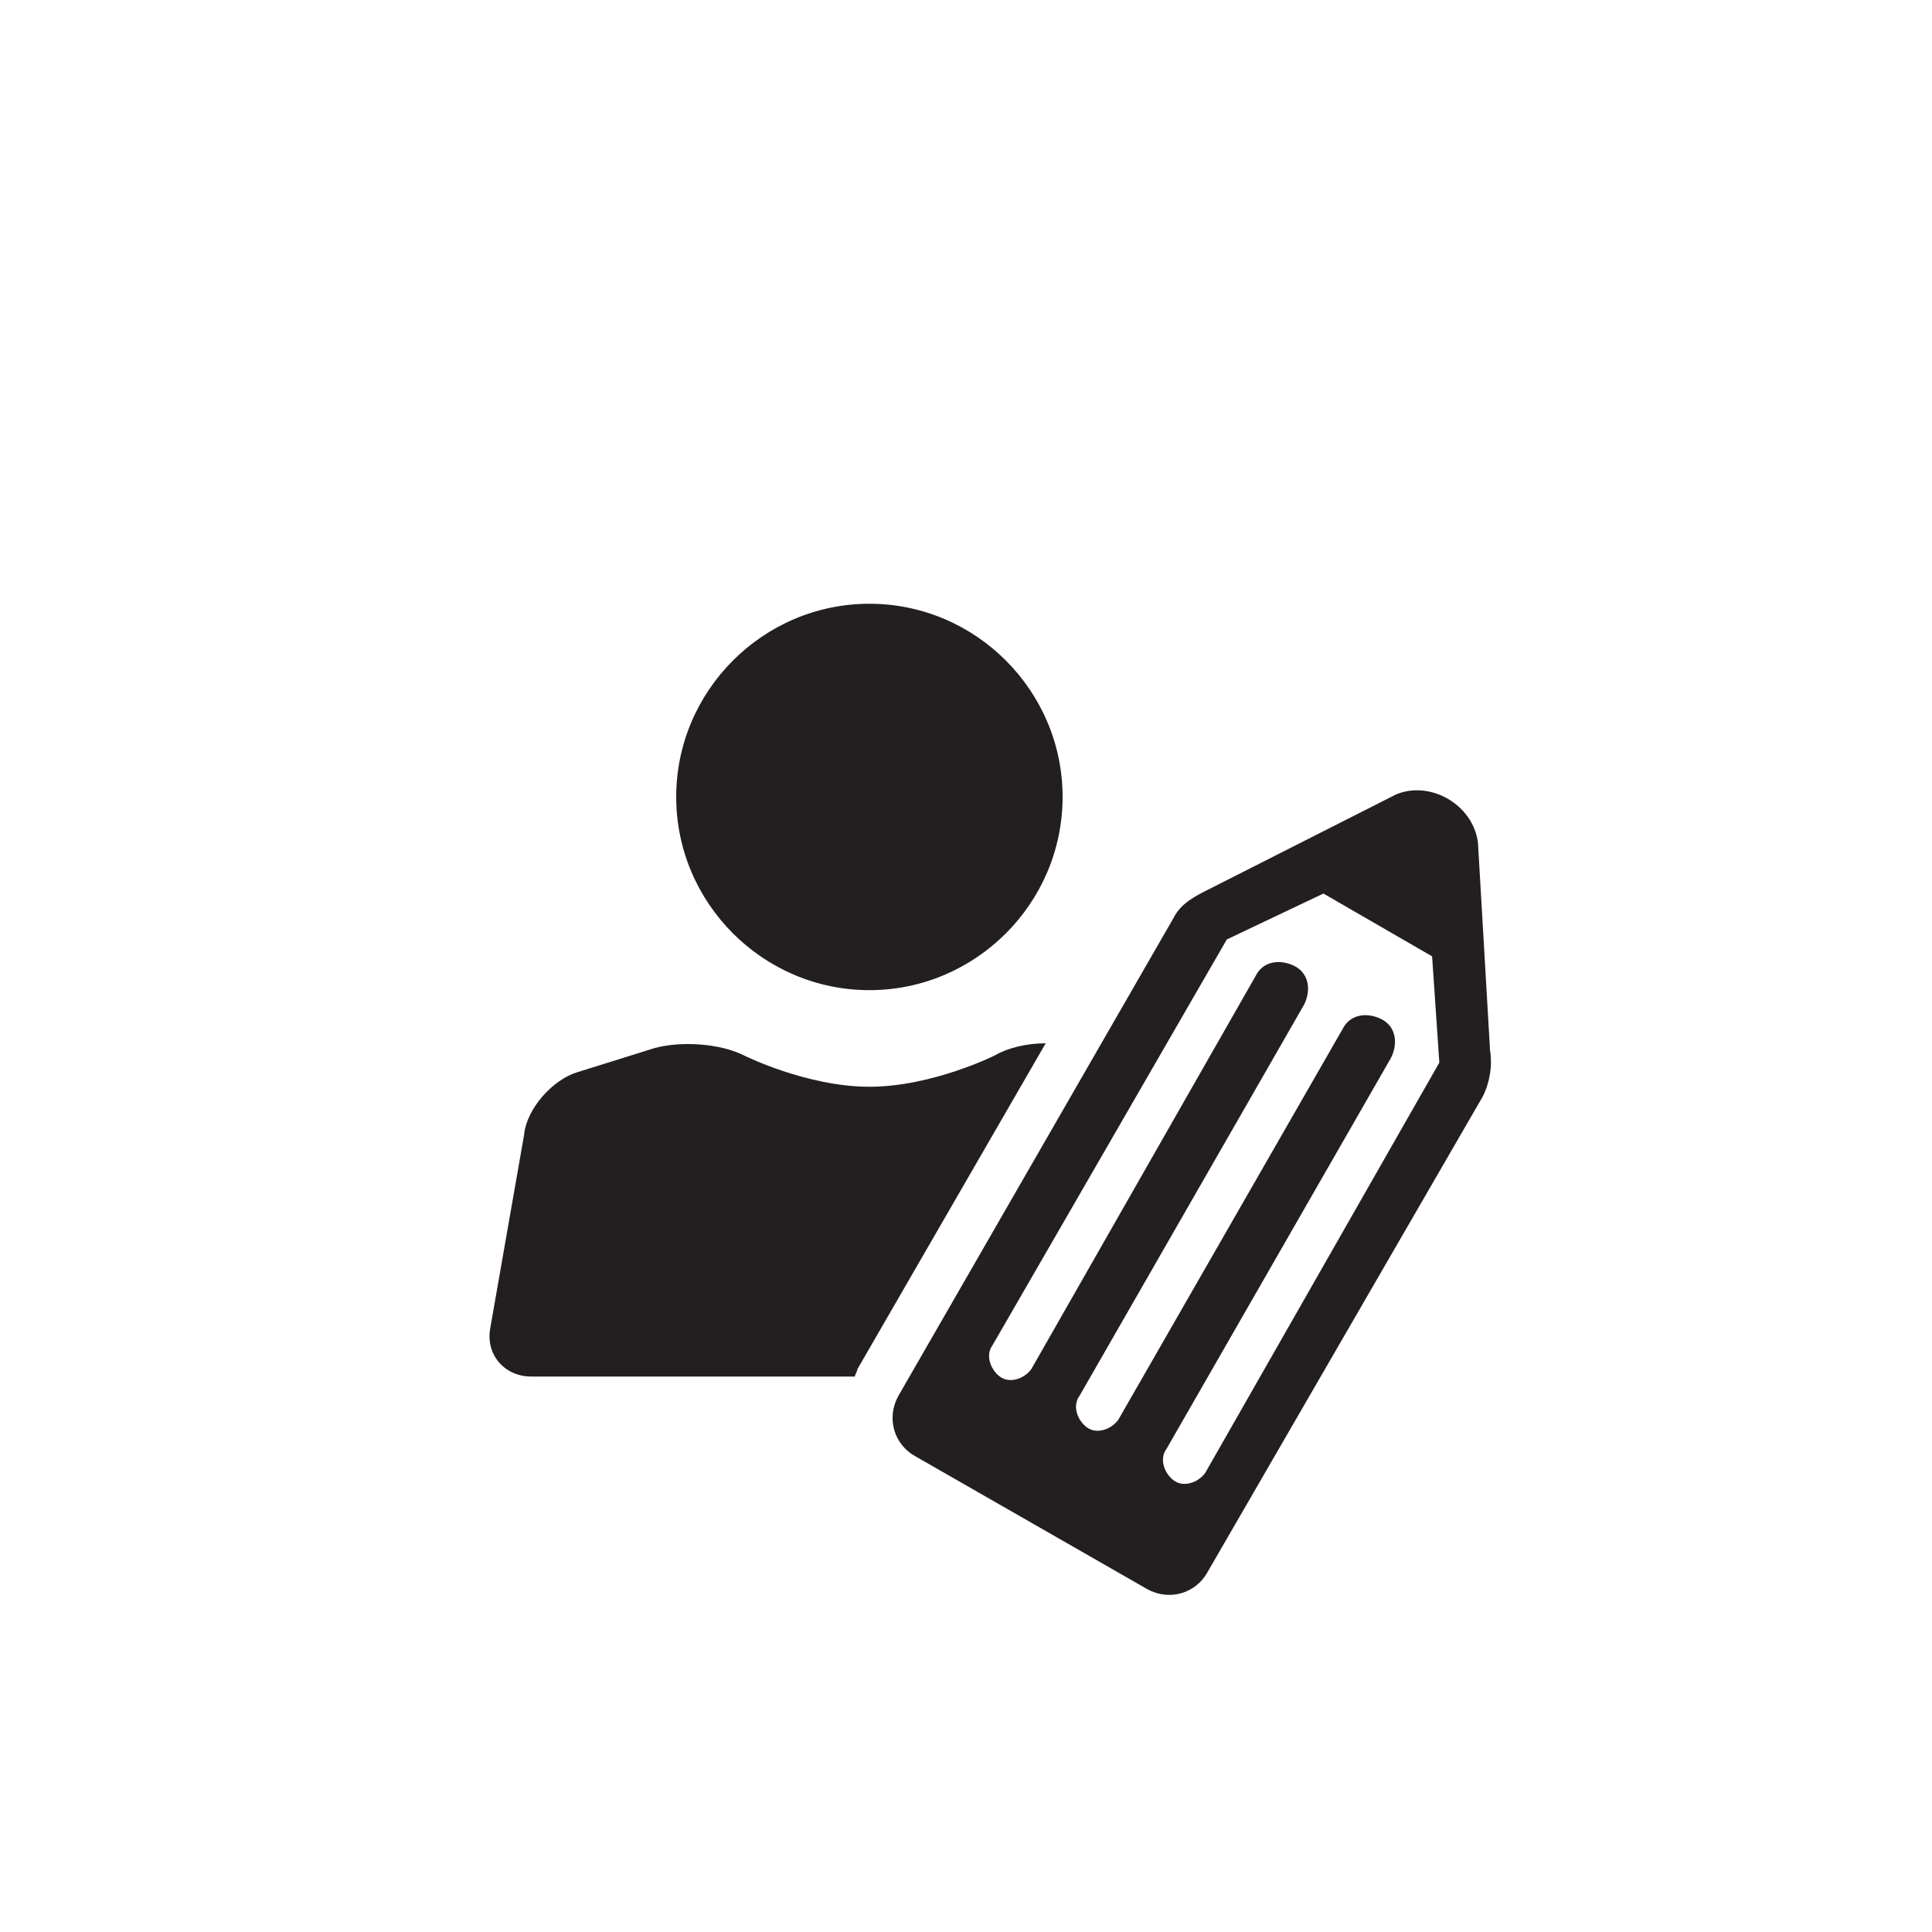 <svg xmlns="http://www.w3.org/2000/svg" viewBox="0 0 80 80"><path fill="#231F20" d="M44 33c0 4.4-3.6 8-8 8s-8-3.6-8-8 3.6-8 8-8 8 3.6 8 8zm0 0c0 4.4-3.6 8-8 8s-8-3.6-8-8 3.6-8 8-8 8 3.6 8 8zm0 0c0 4.4-3.6 8-8 8s-8-3.6-8-8 3.6-8 8-8 8 3.6 8 8zm-8.5 23.7l7.8-13.5c-.8 0-1.6.2-2.1.5 0 0-2.6 1.3-5.2 1.3s-5.2-1.3-5.2-1.3c-1-.5-2.6-.6-3.7-.3l-3.2 1c-1 .3-2.1 1.5-2.2 2.6l-1.4 8c-.2 1.1.6 2 1.7 2h13.4c0-.1.1-.2.1-.3zM48.6 38c.3-.6.9-.9 1.5-1.2l7.7-3.9c1.4-.6 3.2.4 3.4 2l.5 8.6c.1.6 0 1.3-.3 1.9L50 65.1c-.5.9-1.6 1.2-2.5.7l-9.6-5.5c-.9-.5-1.2-1.6-.7-2.5L48.6 38zm11 6l-.3-4.4-4.5-2.6-4 1.9-9.7 16.8c-.3.4-.1 1 .3 1.3.4.3 1 .1 1.3-.3L52 40.4c.3-.6 1-.7 1.6-.4.6.3.7 1 .4 1.6l-9.3 16.2c-.3.4-.1 1 .3 1.3.4.3 1 .1 1.3-.3l9.3-16.2c.3-.6 1-.7 1.6-.4.6.3.7 1 .4 1.6L48.3 60c-.3.4-.1 1 .3 1.3.4.3 1 .1 1.3-.3l9.7-17z"/></svg>